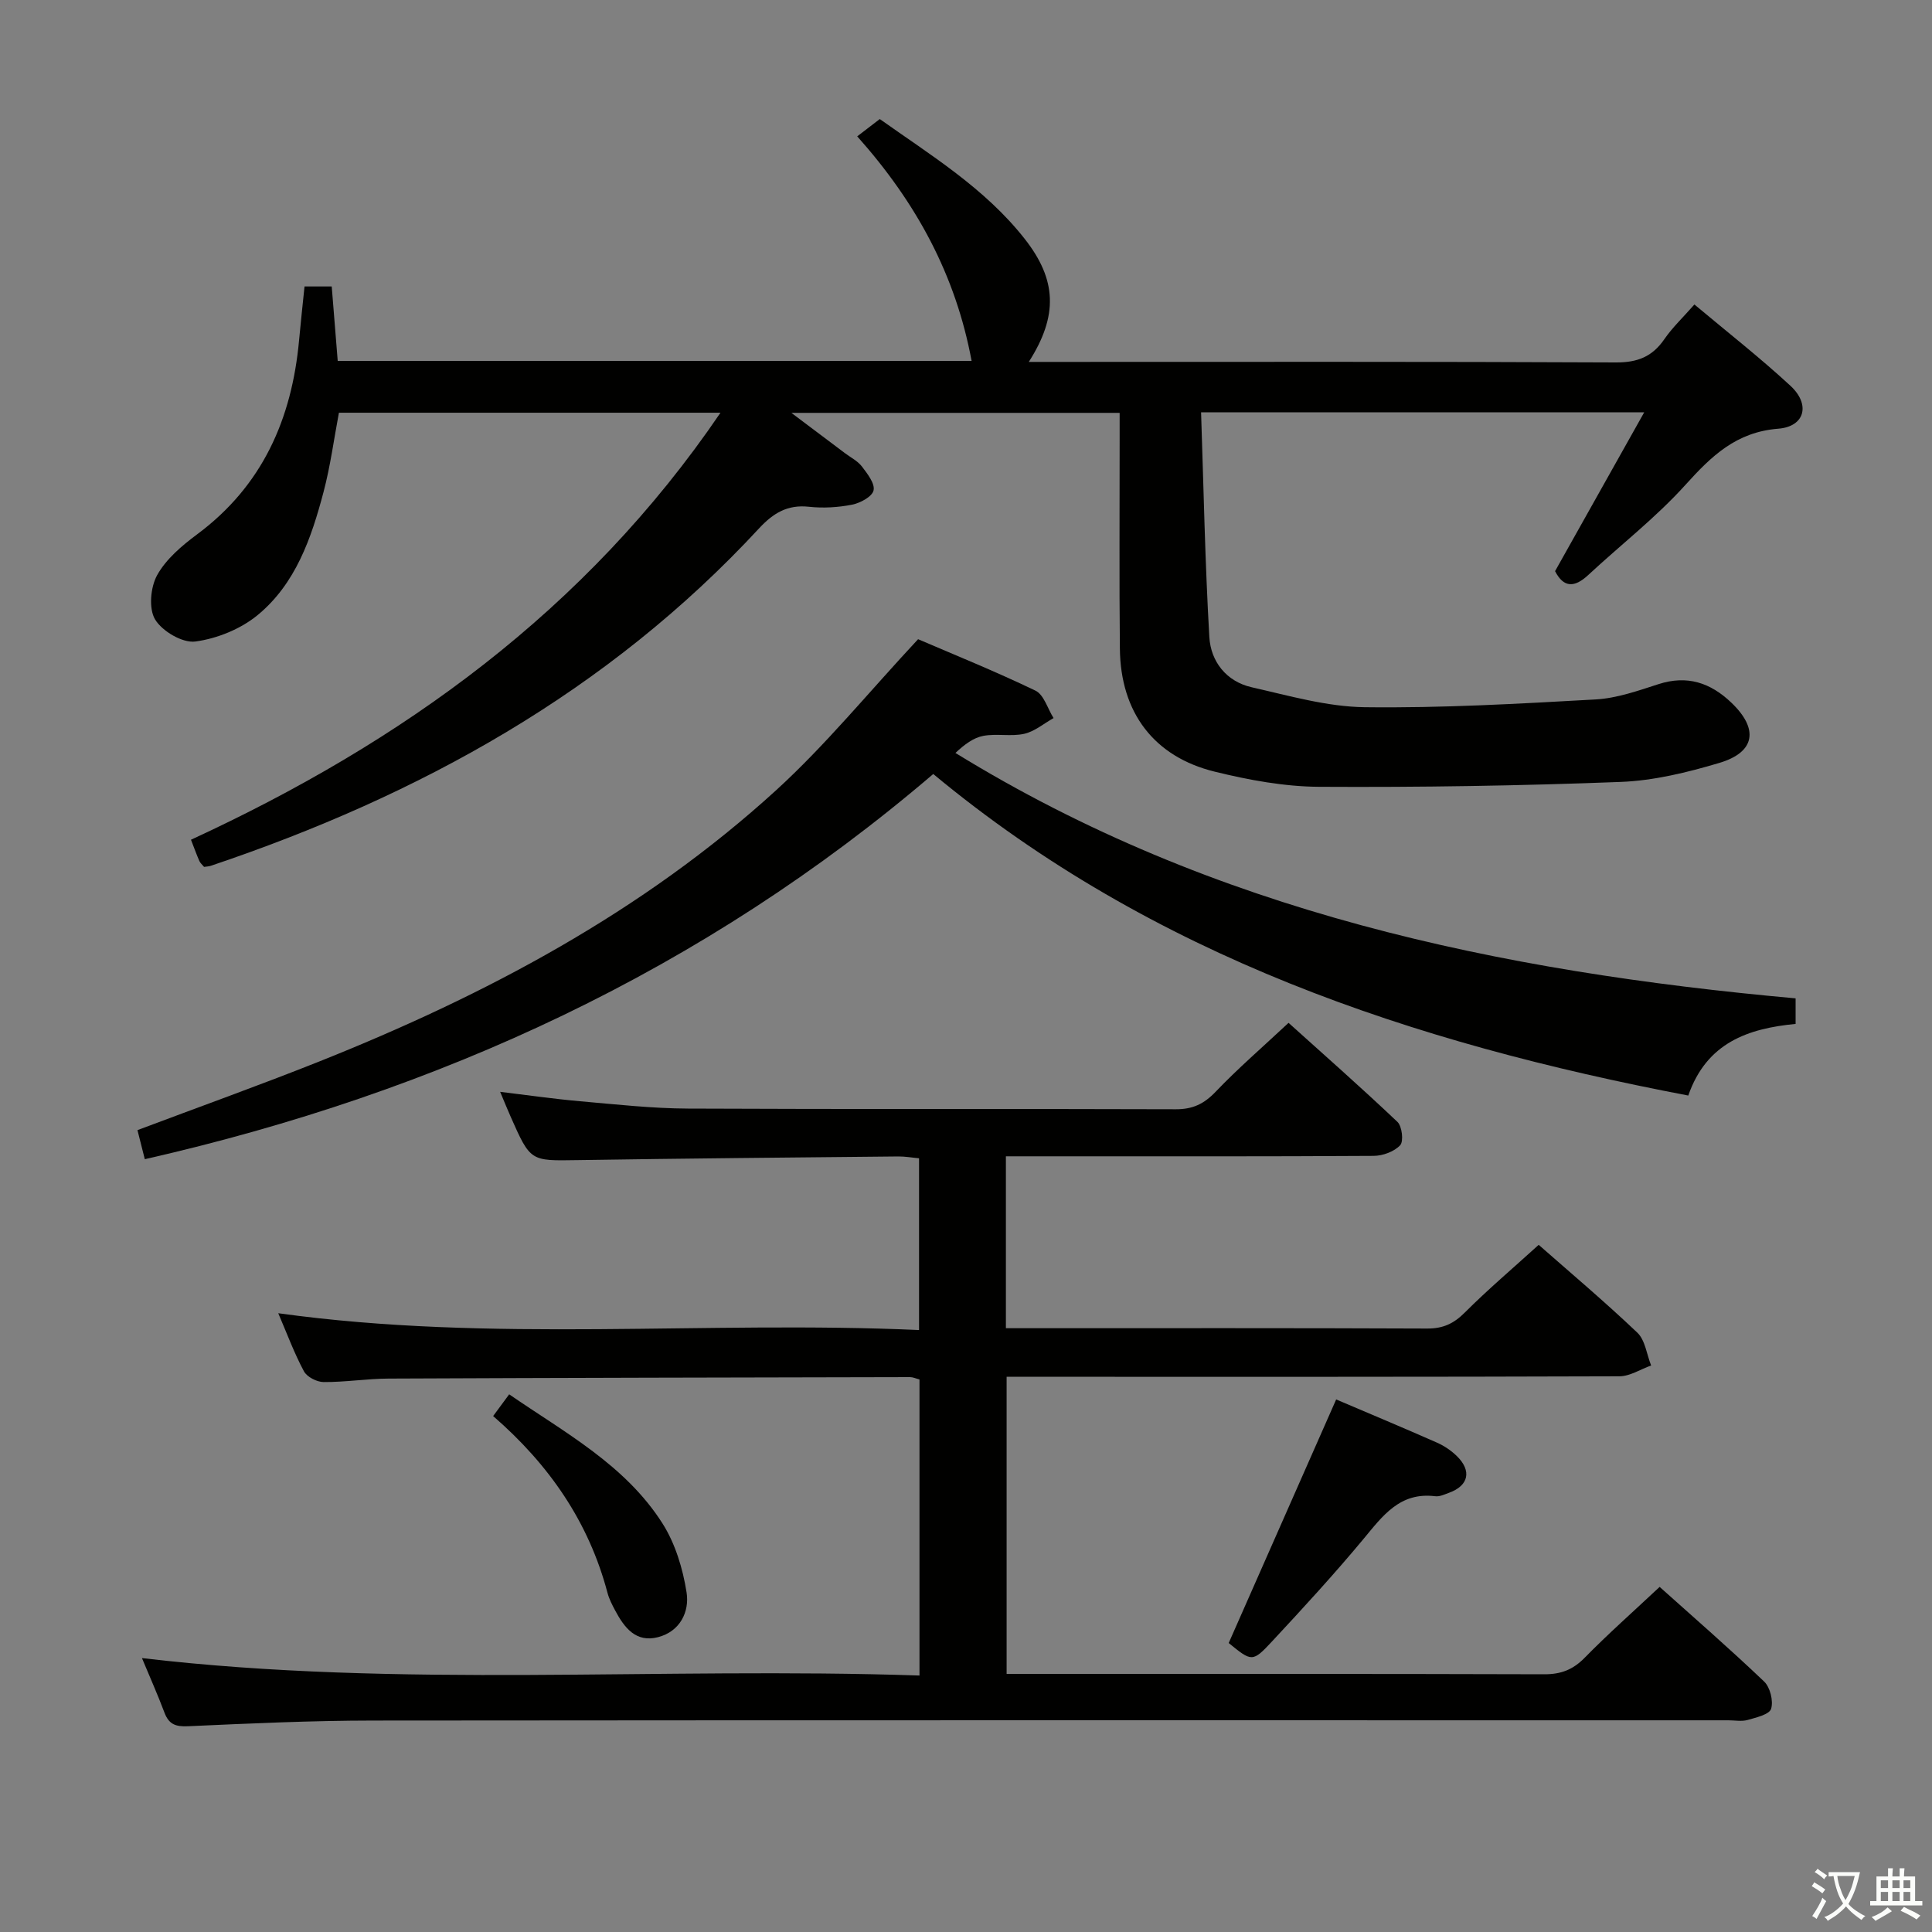 <svg enable-background="new 0 0 400 400" viewBox="0 0 400 400" xmlns="http://www.w3.org/2000/svg"><rect x="0" y="0" width="400" height="400" fill="#808080" stroke="none"/><path d="m377.9 391.2c-.2.3-.4.5-.6.8-.7-.6-1.4-1-2.2-1.5.2-.3.4-.5.5-.8.6.4 1.4.8 2.3 1.5zm-1.8 6.1c-.2-.2-.5-.4-.9-.6.4-.6.8-1.2 1.2-1.9s.7-1.3.9-1.9c.3.3.5.5.8.7-.7 1.3-1.4 2.6-2 3.7zm2.2-9c-.3.3-.5.5-.6.8-.6-.6-1.3-1.1-2-1.5.3-.3.5-.5.6-.7.6.5 1.3.9 2 1.4zm.3.2v-.9h2 4.5c-.3 1.3-.6 2.5-1 3.6s-.9 2.1-1.4 3c.4.5 1 1 1.6 1.4s1.2.8 1.9 1.1c-.3.2-.5.4-.8.8-.4-.3-1-.7-1.6-1.2s-1.2-1.1-1.6-1.6c-.5.6-1.1 1.1-1.7 1.6s-1.4.9-2.1 1.4c-.1-.3-.3-.5-.7-.8.6-.2 1.2-.5 1.9-1s1.4-1.1 2-1.8c-.5-.8-.9-1.6-1.2-2.5s-.6-2-.8-3.2c-.4.1-.7.1-1 .1zm2.5 2.7c.3 1 .7 1.7 1 2.2.3-.5.6-1.1 1-2s.6-1.9.9-3h-3.2-.4c.1.9.3 1.8.7 2.8z" fill="#fbfcfa"/><path d="m396.5 388.5v1.5 3.6h1.5v.9c-.4 0-1 0-1.7 0h-7.9c-.5 0-.9 0-1.2 0v-.9h1.3v-3.5c0-.7 0-1.2 0-1.6h2.4c0-.8 0-1.4 0-1.7h1c0 .3-.1.8-.1 1.7h1.5c0-.8 0-1.4 0-1.7h1c0 .3-.1.9-.1 1.7zm-8.2 9.2c-.2-.3-.5-.5-.8-.8.8-.3 1.4-.6 1.9-.9s1-.7 1.4-1.1c.3.3.6.5.9.8-1.6 1-2.8 1.6-3.4 2zm2.6-6.8v-1.6h-1.5v1.6zm0 2.7v-1.9h-1.5v1.9zm2.4-2.7v-1.6h-1.5v1.6zm0 2.7v-1.9h-1.5v1.9zm.2 2 .7-.8c.4.2.9.5 1.6.8s1.3.7 1.8 1c-.3.3-.5.5-.8.8-.4-.3-1.5-1-3.3-1.8zm2-4.7v-1.6h-1.4v1.6zm0 2.7v-1.9h-1.4v1.9z" fill="#fbfcfa"/><g fill="#010100"><path d="m177.48 28.23c1.73-1.33 3.04-2.33 4.67-3.58 10.46 7.43 21.74 14.29 30 24.8 6.65 8.46 6.97 15.9.85 25.48h5.59c38.66 0 77.31-.08 115.97.11 4.47.02 7.53-1.19 10.02-4.81 1.68-2.44 3.89-4.52 6.23-7.19 6.76 5.67 13.56 10.99 19.89 16.84 4.17 3.86 3 8.44-2.54 8.88-8.71.69-13.81 5.65-19.21 11.63-6.1 6.76-13.41 12.42-20.11 18.65-2.85 2.65-5.09 2.69-6.88-.79 6.01-10.72 11.98-21.34 18.46-32.89-31.34 0-61.02 0-91.75 0 .53 15.71.82 31.14 1.71 46.53.3 5.08 3.52 9.21 8.77 10.4 7.74 1.75 15.59 4.03 23.42 4.13 15.93.2 31.89-.72 47.81-1.61 4.39-.25 8.76-1.8 13.01-3.17 5.93-1.91 10.74-.29 15.05 3.82 5.71 5.44 5.02 10.26-2.46 12.49-6.64 1.98-13.59 3.68-20.47 3.94-20.77.8-41.58 1.13-62.37 1.01-7.22-.04-14.57-1.4-21.62-3.13-12.64-3.09-19.52-12.28-19.66-25.44-.15-14.33-.04-28.66-.05-42.99 0-1.82 0-3.63 0-5.86-22.5 0-44.68 0-67.96 0 4.15 3.12 7.63 5.73 11.1 8.35 1.2.9 2.64 1.62 3.51 2.77 1.13 1.48 2.73 3.53 2.4 4.94-.3 1.3-2.77 2.62-4.47 2.95-2.89.57-5.98.75-8.91.43-4.44-.49-7.41 1.33-10.32 4.47-31.32 33.84-70.29 55.31-113.5 69.86-.44.15-.93.15-1.41.23-.37-.45-.78-.78-.97-1.21-.53-1.2-.98-2.45-1.74-4.41 43.71-20.17 81.77-47.44 109.63-88.41-26.72 0-52.74 0-79 0-1.03 5.43-1.76 11.03-3.19 16.43-2.52 9.55-5.79 19.03-13.68 25.5-3.5 2.87-8.38 4.84-12.86 5.44-2.65.35-6.86-2.13-8.33-4.57-1.35-2.25-.96-6.68.43-9.18 1.85-3.33 5.12-6.1 8.27-8.44 13.53-10.05 19.61-23.88 21.11-40.18.33-3.63.73-7.24 1.13-11.14h5.63c.41 5.07.81 10.14 1.24 15.41h131.24c-3.31-17.79-11.42-32.74-23.68-46.49z"/><path d="m190.37 346.9c0-21.16 0-41.11 0-61.3-.75-.19-1.34-.48-1.94-.48-36 .07-71.99.14-107.99.3-4.48.02-8.96.75-13.44.72-1.4-.01-3.44-1.05-4.07-2.22-2.02-3.77-3.51-7.81-5.32-12.03 44.32 6.15 88.4 1.49 132.67 3.48 0-12.2 0-23.63 0-35.56-1.44-.13-2.87-.39-4.29-.38-22.15.22-44.3.41-66.45.76-9.7.15-9.7.32-13.81-8.98-.66-1.49-1.28-3.01-2.18-5.16 5.89.71 11.19 1.48 16.53 1.95 7.45.65 14.91 1.49 22.37 1.52 33.67.16 67.33.02 101 .14 3.48.01 5.82-1.1 8.21-3.6 4.59-4.81 9.64-9.17 15.12-14.29 7.16 6.45 14.99 13.34 22.54 20.5.96.91 1.32 4.03.57 4.84-1.23 1.32-3.59 2.19-5.49 2.2-22.17.14-44.33.09-66.5.09-3.13 0-6.27 0-9.64 0v35.59h4.73c27.5 0 55-.05 82.5.07 3.29.01 5.5-1.02 7.8-3.33 4.81-4.81 10.02-9.22 15.28-14 6.28 5.53 13.55 11.65 20.42 18.18 1.63 1.55 1.94 4.5 2.86 6.8-2.19.78-4.38 2.23-6.58 2.24-40.17.14-80.33.1-120.5.1-1.99 0-3.98 0-6.36 0v61.52h5.33c35.33 0 70.67-.04 106 .07 3.43.01 5.91-.94 8.33-3.4 4.87-4.97 10.1-9.59 15.54-14.69 6.9 6.18 14.42 12.72 21.63 19.59 1.25 1.19 1.95 4.02 1.45 5.65-.37 1.18-3.08 1.8-4.86 2.31-1.23.35-2.65.07-3.98.07-93.5 0-187-.04-280.5.05-12.81.01-25.63.6-38.43 1.18-2.58.12-3.96-.41-4.87-2.82-1.4-3.72-3.02-7.35-4.66-11.29 53.63 6.31 107.1 1.79 160.98 3.61z"/><path d="m371.76 206.7v5.29c-9.84.95-18.41 3.87-22.22 14.83-57.08-10.88-110.9-28.86-156.32-66.57-47.52 40.65-102.26 65.88-163.24 79.75-.57-2.27-1.03-4.09-1.52-6.02 12.75-4.8 25.23-9.27 37.54-14.17 34.52-13.76 67.08-31.01 94.71-56.22 10.25-9.36 19.11-20.24 29.37-31.25 7.11 3.06 15.84 6.58 24.3 10.65 1.75.84 2.52 3.74 3.75 5.68-2.02 1.13-3.93 2.78-6.09 3.26-2.71.6-5.7-.09-8.44.42-2.05.38-3.9 1.77-5.79 3.54 53.44 32.89 112.54 45.27 173.95 50.81z"/><path d="m276.64 289.74c6.95 2.96 13.96 5.89 20.91 8.96 1.49.66 2.92 1.64 4.08 2.77 3.13 3.07 2.43 6.12-1.61 7.59-.93.34-1.96.84-2.88.72-7.32-.91-10.87 4.06-14.87 8.88-6.05 7.27-12.46 14.25-18.91 21.18-4.05 4.36-4.21 4.21-8.97.33 7.35-16.64 14.67-33.23 22.25-50.43z"/><path d="m102.1 293.18c1.24-1.68 2.11-2.86 3.32-4.5 11.57 7.97 24.04 14.62 31.74 26.73 2.65 4.17 4.22 9.37 4.99 14.3.62 3.98-1.34 8.07-5.92 9.25-4.61 1.19-6.99-2.01-8.88-5.55-.62-1.17-1.25-2.38-1.58-3.65-3.87-14.61-12.02-26.47-23.67-36.58z"/></g></svg>